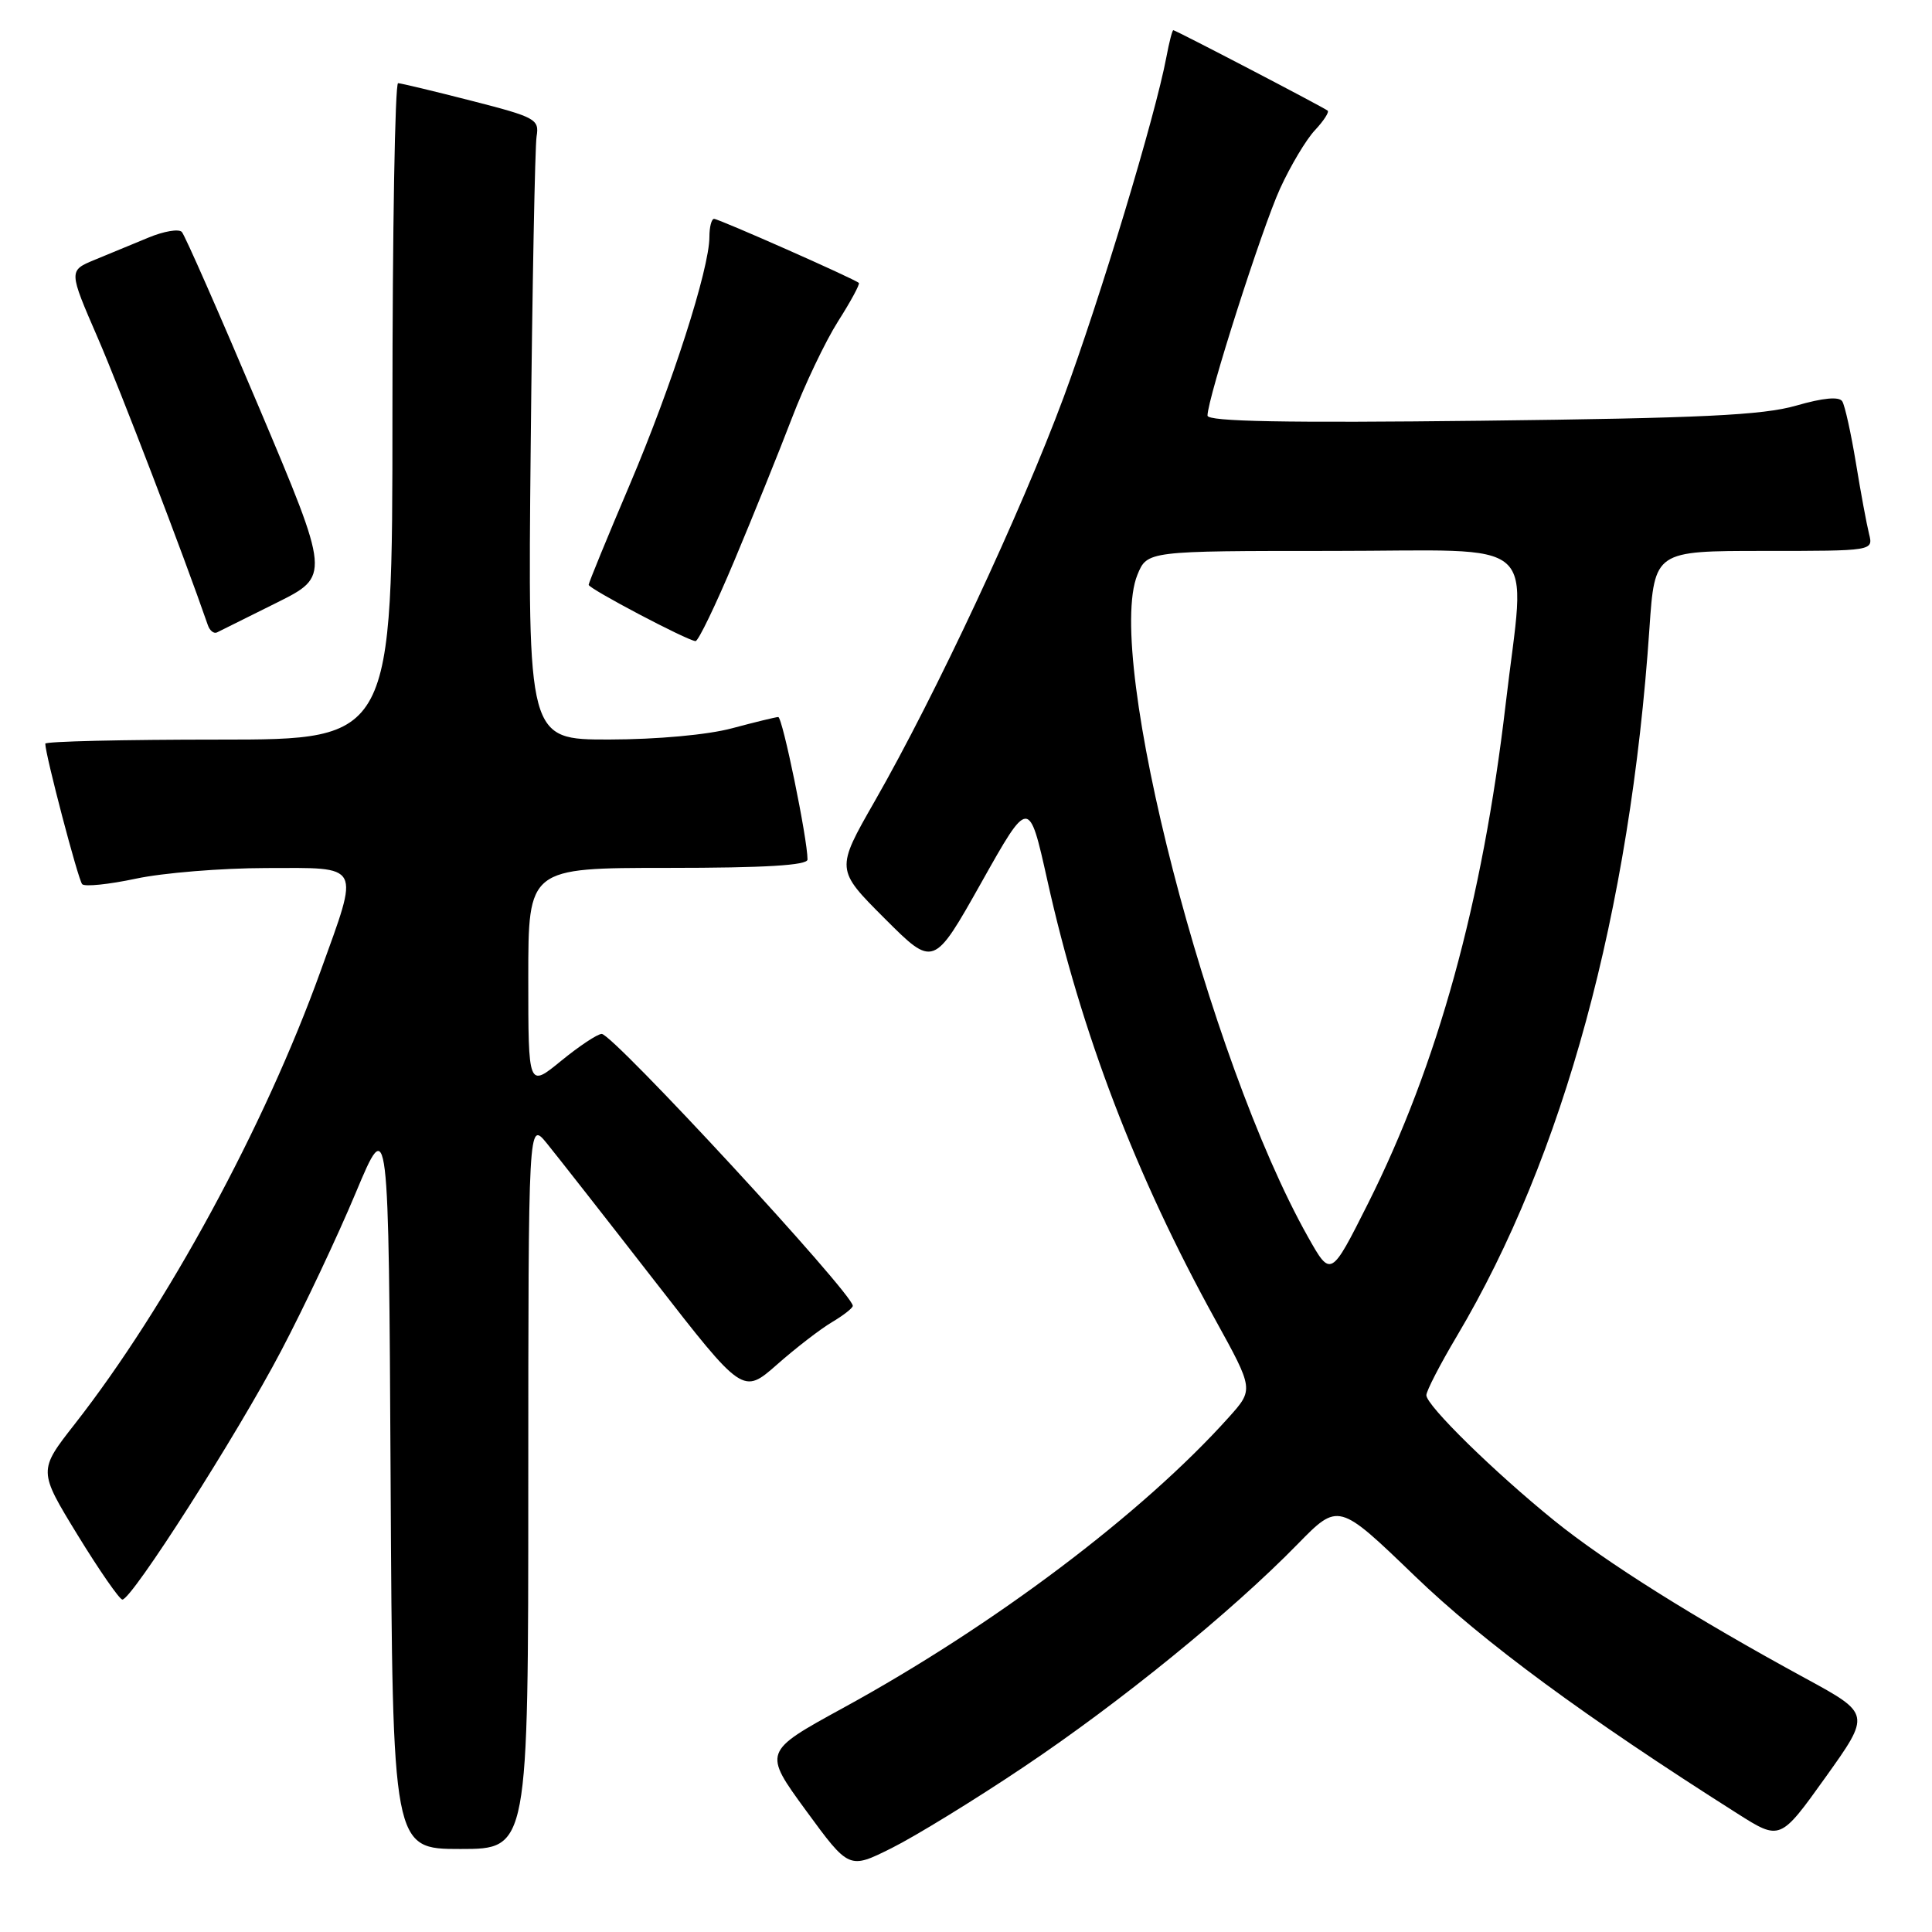 <?xml version="1.0" encoding="UTF-8" standalone="no"?>
<!DOCTYPE svg PUBLIC "-//W3C//DTD SVG 1.1//EN" "http://www.w3.org/Graphics/SVG/1.1/DTD/svg11.dtd" >
<svg xmlns="http://www.w3.org/2000/svg" xmlns:xlink="http://www.w3.org/1999/xlink" version="1.1" viewBox="0 0 256 256">
 <g >
 <path fill="currentColor"
d=" M 135.65 234.13 C 148.43 225.57 163.23 213.53 171.92 204.63 C 177.35 199.08 177.35 199.08 187.45 208.81 C 196.56 217.59 210.02 227.50 230.19 240.29 C 235.88 243.90 235.88 243.90 241.89 235.50 C 247.89 227.10 247.89 227.10 239.20 222.37 C 224.56 214.40 212.81 207.03 206.00 201.53 C 198.01 195.07 189.00 186.24 189.00 184.87 C 189.00 184.31 190.82 180.78 193.05 177.03 C 207.19 153.23 216.01 120.80 218.56 83.25 C 219.26 73.00 219.26 73.00 233.74 73.00 C 248.22 73.00 248.22 73.00 247.66 70.75 C 247.35 69.51 246.56 65.28 245.92 61.35 C 245.27 57.41 244.46 53.74 244.11 53.18 C 243.70 52.52 241.59 52.71 237.99 53.75 C 233.58 55.02 225.37 55.41 196.25 55.75 C 170.36 56.05 160.00 55.86 160.00 55.07 C 160.00 52.81 167.20 30.29 169.61 25.00 C 170.99 21.98 173.07 18.49 174.23 17.26 C 175.39 16.02 176.15 14.85 175.92 14.66 C 175.37 14.21 155.78 4.00 155.47 4.00 C 155.33 4.00 154.92 5.60 154.55 7.57 C 153.08 15.40 145.77 39.59 140.93 52.66 C 135.27 67.90 123.97 92.08 115.92 106.14 C 110.73 115.21 110.73 115.21 117.22 121.70 C 123.71 128.19 123.71 128.19 130.03 116.95 C 136.34 105.72 136.34 105.72 138.77 116.61 C 143.27 136.86 150.51 155.80 161.04 174.88 C 166.13 184.11 166.13 184.11 162.82 187.80 C 151.40 200.53 131.67 215.40 111.72 226.31 C 101.11 232.12 101.11 232.12 106.80 239.91 C 112.50 247.70 112.50 247.70 118.15 244.88 C 121.26 243.33 129.14 238.50 135.65 234.13 Z  M 70.00 196.75 C 70.01 148.50 70.01 148.50 72.46 151.50 C 73.80 153.15 80.20 161.31 86.67 169.64 C 98.44 184.78 98.44 184.78 102.96 180.81 C 105.44 178.62 108.71 176.10 110.23 175.20 C 111.75 174.30 113.00 173.32 113.00 173.03 C 113.00 171.40 81.23 137.00 79.73 137.00 C 79.17 137.00 76.75 138.61 74.35 140.57 C 70.00 144.13 70.00 144.13 70.00 129.57 C 70.00 115.00 70.00 115.00 88.50 115.00 C 101.36 115.00 107.00 114.66 107.00 113.89 C 107.00 111.16 103.68 95.00 103.12 95.01 C 102.78 95.02 100.03 95.69 97.00 96.50 C 93.78 97.37 87.04 97.98 80.72 97.99 C 69.93 98.00 69.93 98.00 70.32 59.25 C 70.53 37.94 70.89 19.41 71.10 18.08 C 71.48 15.80 70.97 15.53 62.50 13.36 C 57.55 12.09 53.16 11.04 52.75 11.02 C 52.34 11.01 52.00 30.58 52.00 54.50 C 52.00 98.00 52.00 98.00 29.00 98.00 C 16.35 98.00 6.00 98.24 6.00 98.54 C 6.00 99.99 10.36 116.59 10.89 117.16 C 11.22 117.52 14.42 117.19 18.00 116.43 C 21.58 115.66 29.34 115.03 35.25 115.02 C 48.06 115.00 47.67 114.27 42.47 128.70 C 35.07 149.24 22.13 173.07 9.91 188.69 C 5.07 194.87 5.07 194.87 10.28 203.39 C 13.15 208.07 15.82 211.92 16.21 211.95 C 17.42 212.03 31.42 190.11 37.25 179.00 C 40.29 173.22 44.73 163.81 47.13 158.07 C 51.50 147.64 51.50 147.64 51.76 196.32 C 52.02 245.00 52.02 245.00 61.01 245.00 C 70.00 245.00 70.00 245.00 70.00 196.75 Z  M 97.32 74.25 C 99.80 68.34 103.22 59.88 104.91 55.46 C 106.60 51.03 109.36 45.24 111.04 42.59 C 112.73 39.94 113.97 37.64 113.80 37.49 C 113.25 36.96 95.24 29.00 94.62 29.00 C 94.28 29.00 94.00 30.07 94.00 31.39 C 94.00 35.63 89.02 51.11 83.44 64.23 C 80.45 71.26 78.00 77.23 78.00 77.49 C 78.00 78.00 91.04 84.87 92.16 84.95 C 92.52 84.98 94.84 80.16 97.32 74.25 Z  M 36.63 79.88 C 43.76 76.33 43.76 76.33 34.29 53.91 C 29.08 41.59 24.49 31.15 24.09 30.73 C 23.68 30.30 21.70 30.64 19.68 31.48 C 17.65 32.31 14.45 33.64 12.54 34.43 C 9.09 35.86 9.09 35.86 12.95 44.76 C 15.96 51.71 24.28 73.42 27.54 82.83 C 27.79 83.57 28.34 84.00 28.75 83.80 C 29.16 83.59 32.71 81.83 36.63 79.88 Z  M 173.31 163.89 C 160.10 140.41 146.32 86.93 150.71 76.17 C 152.01 73.00 152.01 73.00 176.50 73.00 C 204.78 73.00 202.15 70.67 199.50 93.37 C 196.43 119.58 190.50 141.07 181.26 159.49 C 176.34 169.27 176.34 169.27 173.31 163.89 Z "/>
</g>
</svg>